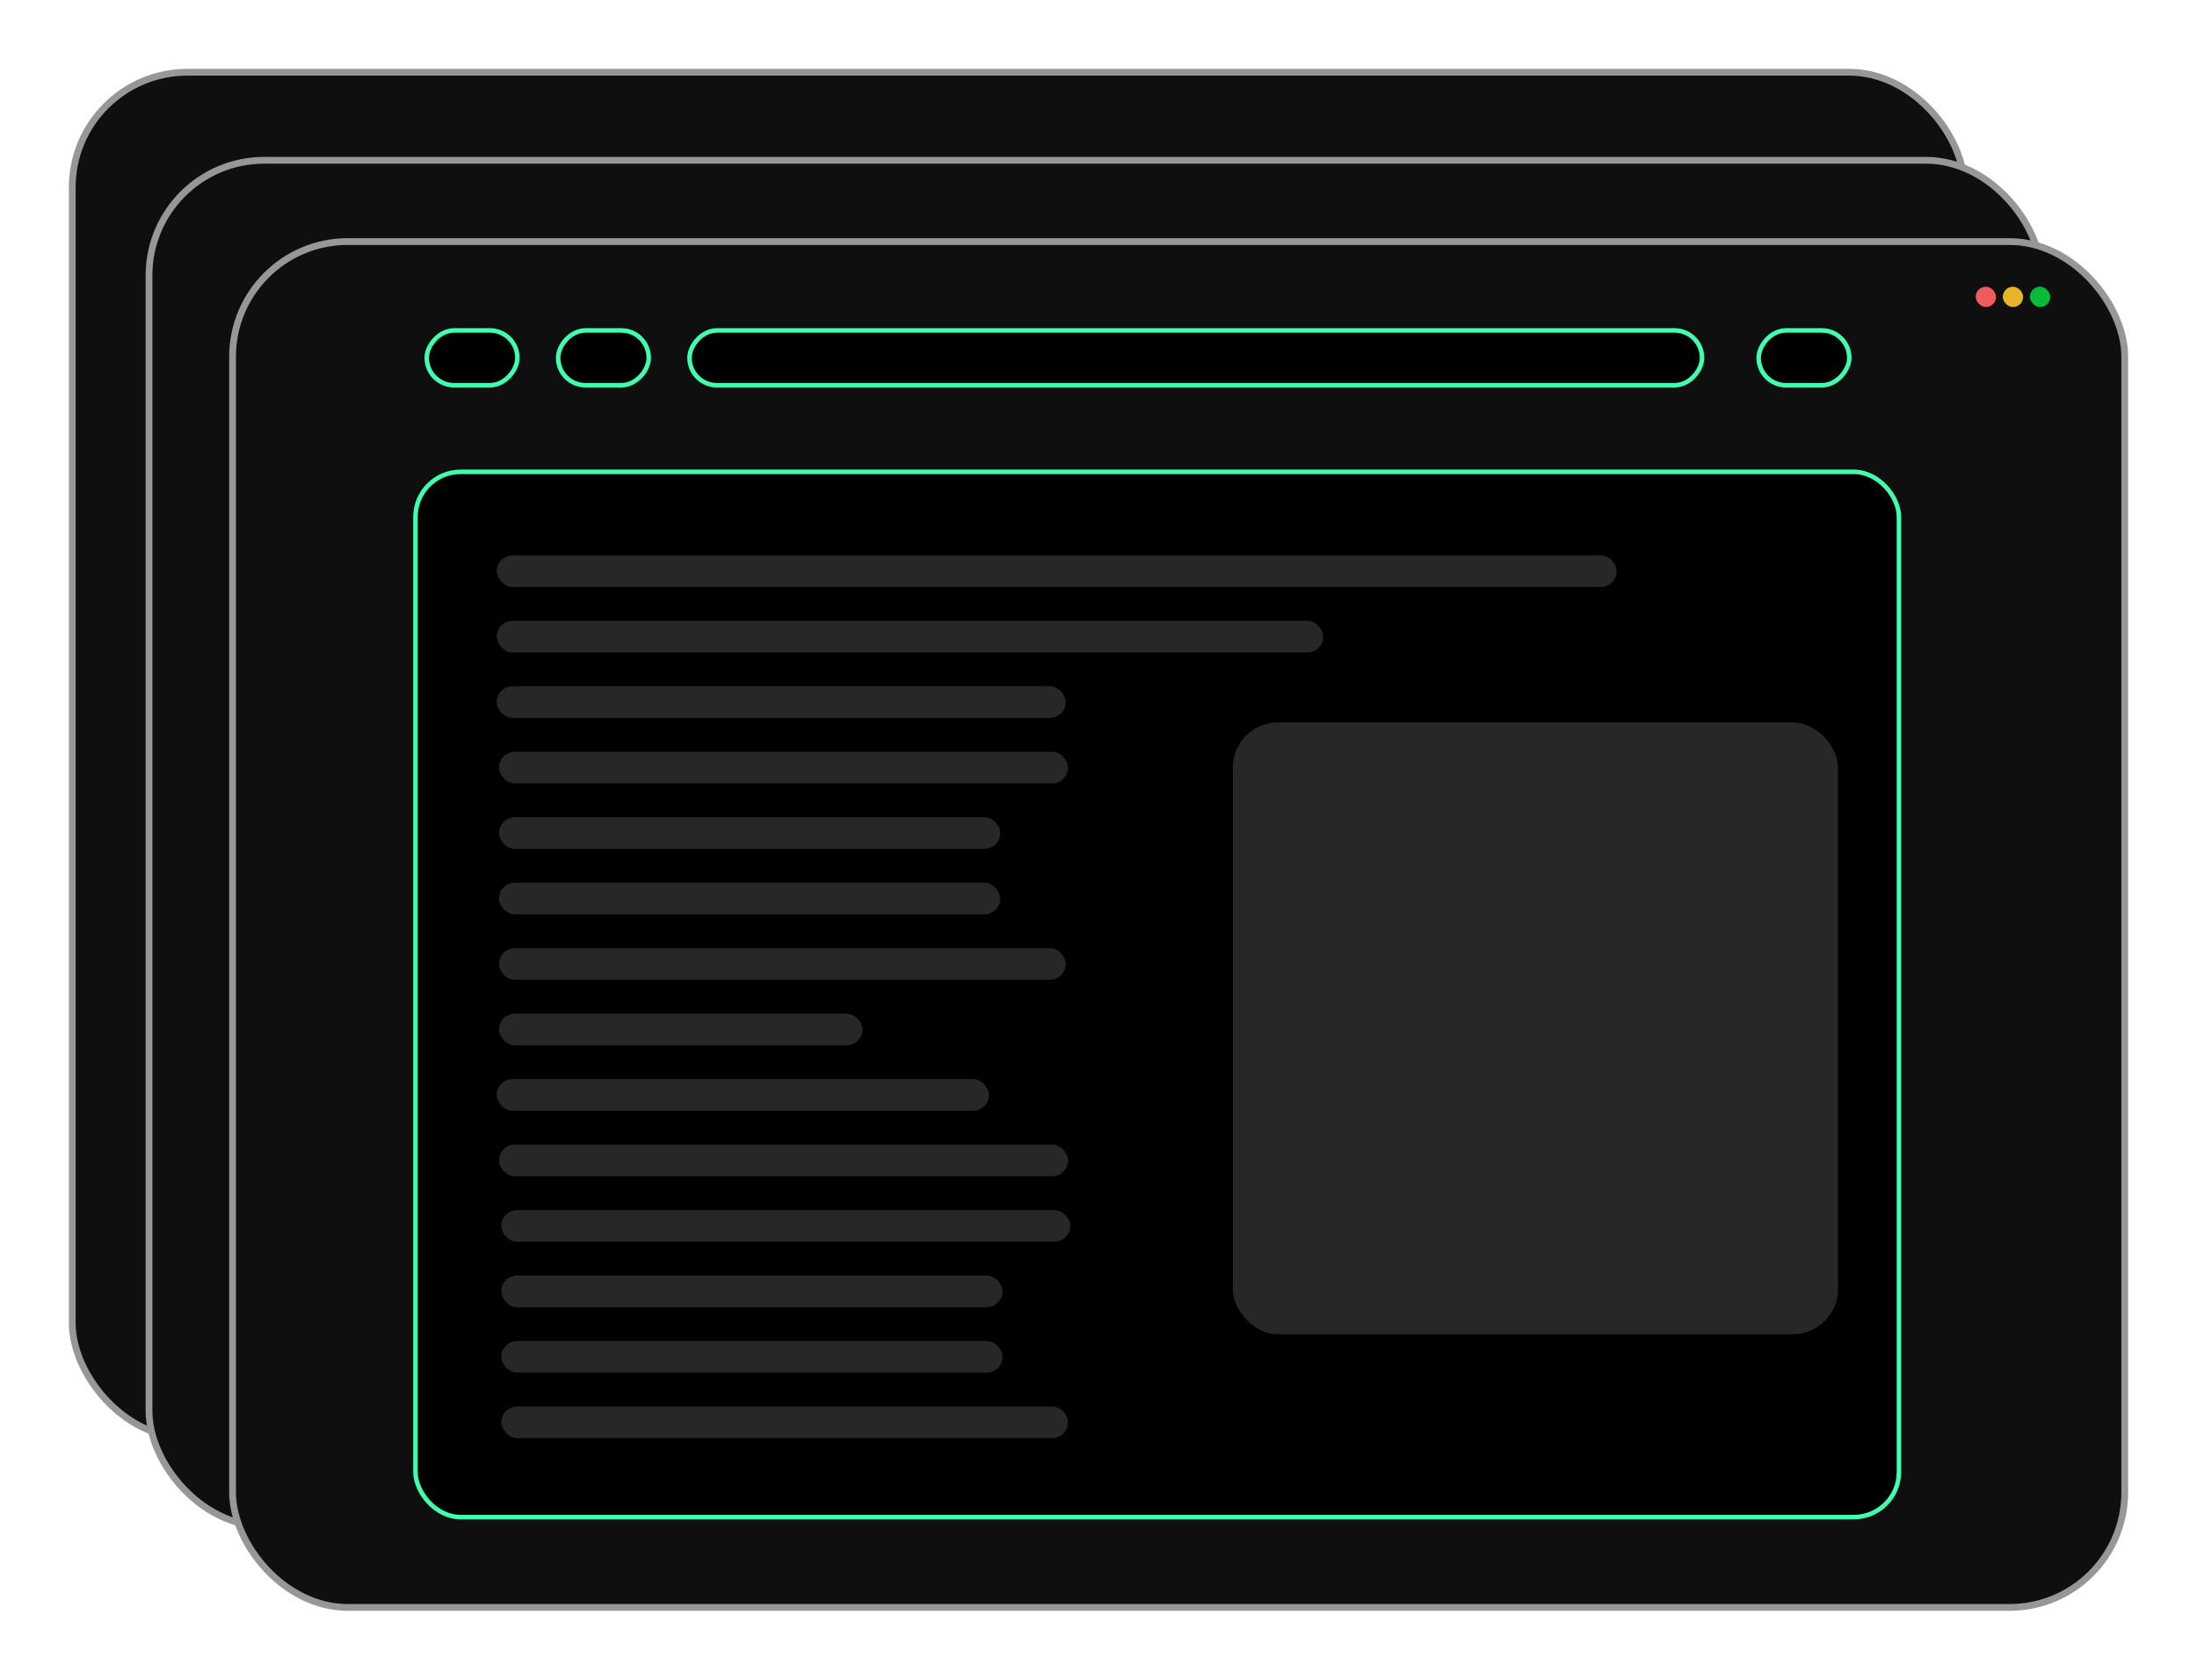 <svg width="973" height="744" viewBox="0 0 973 744" fill="none" xmlns="http://www.w3.org/2000/svg">
<g filter="url(#filter0_d_130_153)">
<rect x="32" y="28" width="838" height="605" rx="51" fill="#0F0F0F"/>
<rect x="32" y="28" width="838" height="605" rx="51" stroke="#979797" stroke-width="3"/>
</g>
<g filter="url(#filter1_d_130_153)">
<rect x="66" y="67" width="838" height="605" rx="51" fill="#0F0F0F"/>
<rect x="66" y="67" width="838" height="605" rx="51" stroke="#979797" stroke-width="3"/>
</g>
<g filter="url(#filter2_d_130_153)">
<rect x="103" y="103" width="838" height="605" rx="51" fill="#0F0F0F"/>
<rect x="103" y="103" width="838" height="605" rx="51" stroke="#979797" stroke-width="3"/>
</g>
<rect width="448.424" height="24.274" rx="12.137" transform="matrix(1 0 0 -1 305.369 170.637)" fill="black" stroke="#40FFAF" stroke-width="2"/>
<rect width="40.127" height="24.274" rx="12.137" transform="matrix(1 0 0 -1 247.185 170.637)" fill="black" stroke="#40FFAF" stroke-width="2"/>
<rect width="40.127" height="24.274" rx="12.137" transform="matrix(1 0 0 -1 189 170.637)" fill="black" stroke="#40FFAF" stroke-width="2"/>
<rect width="40.127" height="24.274" rx="12.137" transform="matrix(1 0 0 -1 778.873 170.637)" fill="black" stroke="#40FFAF" stroke-width="2"/>
<rect x="875" y="127" width="9" height="9" rx="4.5" fill="#EE5C5D"/>
<rect x="887" y="127" width="9" height="9" rx="4.5" fill="#E8B529"/>
<rect x="899" y="127" width="9" height="9" rx="4.5" fill="#04BC38"/>
<rect x="184" y="209" width="657" height="463" rx="20" fill="black" stroke="#40FFAF" stroke-width="2"/>
<rect x="546" y="320" width="268" height="271" rx="20" fill="#272727"/>
<rect x="220" y="246" width="496" height="14" rx="7" fill="#272727"/>
<rect x="220" y="275" width="366" height="14" rx="7" fill="#272727"/>
<rect x="220" y="304" width="252" height="14" rx="7" fill="#272727"/>
<rect x="221" y="507" width="252" height="14" rx="7" fill="#272727"/>
<rect x="221" y="333" width="252" height="14" rx="7" fill="#272727"/>
<rect x="222" y="536" width="252" height="14" rx="7" fill="#272727"/>
<rect x="221" y="362" width="222" height="14" rx="7" fill="#272727"/>
<rect x="222" y="565" width="222" height="14" rx="7" fill="#272727"/>
<rect x="221" y="391" width="222" height="14" rx="7" fill="#272727"/>
<rect x="222" y="594" width="222" height="14" rx="7" fill="#272727"/>
<rect x="221" y="420" width="251" height="14" rx="7" fill="#272727"/>
<rect x="222" y="623" width="251" height="14" rx="7" fill="#272727"/>
<rect x="221" y="449" width="161" height="14" rx="7" fill="#272727"/>
<rect x="220" y="478" width="218" height="14" rx="7" fill="#272727"/>
<defs>
<filter id="filter0_d_130_153" x="0.5" y="0.5" width="901" height="668" filterUnits="userSpaceOnUse" color-interpolation-filters="sRGB">
<feFlood flood-opacity="0" result="BackgroundImageFix"/>
<feColorMatrix in="SourceAlpha" type="matrix" values="0 0 0 0 0 0 0 0 0 0 0 0 0 0 0 0 0 0 127 0" result="hardAlpha"/>
<feMorphology radius="10" operator="dilate" in="SourceAlpha" result="effect1_dropShadow_130_153"/>
<feOffset dy="4"/>
<feGaussianBlur stdDeviation="10"/>
<feComposite in2="hardAlpha" operator="out"/>
<feColorMatrix type="matrix" values="0 0 0 0 0 0 0 0 0 0 0 0 0 0 0 0 0 0 0.5 0"/>
<feBlend mode="normal" in2="BackgroundImageFix" result="effect1_dropShadow_130_153"/>
<feBlend mode="normal" in="SourceGraphic" in2="effect1_dropShadow_130_153" result="shape"/>
</filter>
<filter id="filter1_d_130_153" x="34.5" y="39.5" width="901" height="668" filterUnits="userSpaceOnUse" color-interpolation-filters="sRGB">
<feFlood flood-opacity="0" result="BackgroundImageFix"/>
<feColorMatrix in="SourceAlpha" type="matrix" values="0 0 0 0 0 0 0 0 0 0 0 0 0 0 0 0 0 0 127 0" result="hardAlpha"/>
<feMorphology radius="10" operator="dilate" in="SourceAlpha" result="effect1_dropShadow_130_153"/>
<feOffset dy="4"/>
<feGaussianBlur stdDeviation="10"/>
<feComposite in2="hardAlpha" operator="out"/>
<feColorMatrix type="matrix" values="0 0 0 0 0 0 0 0 0 0 0 0 0 0 0 0 0 0 0.5 0"/>
<feBlend mode="normal" in2="BackgroundImageFix" result="effect1_dropShadow_130_153"/>
<feBlend mode="normal" in="SourceGraphic" in2="effect1_dropShadow_130_153" result="shape"/>
</filter>
<filter id="filter2_d_130_153" x="71.5" y="75.5" width="901" height="668" filterUnits="userSpaceOnUse" color-interpolation-filters="sRGB">
<feFlood flood-opacity="0" result="BackgroundImageFix"/>
<feColorMatrix in="SourceAlpha" type="matrix" values="0 0 0 0 0 0 0 0 0 0 0 0 0 0 0 0 0 0 127 0" result="hardAlpha"/>
<feMorphology radius="10" operator="dilate" in="SourceAlpha" result="effect1_dropShadow_130_153"/>
<feOffset dy="4"/>
<feGaussianBlur stdDeviation="10"/>
<feComposite in2="hardAlpha" operator="out"/>
<feColorMatrix type="matrix" values="0 0 0 0 0 0 0 0 0 0 0 0 0 0 0 0 0 0 0.5 0"/>
<feBlend mode="normal" in2="BackgroundImageFix" result="effect1_dropShadow_130_153"/>
<feBlend mode="normal" in="SourceGraphic" in2="effect1_dropShadow_130_153" result="shape"/>
</filter>
</defs>
</svg>
